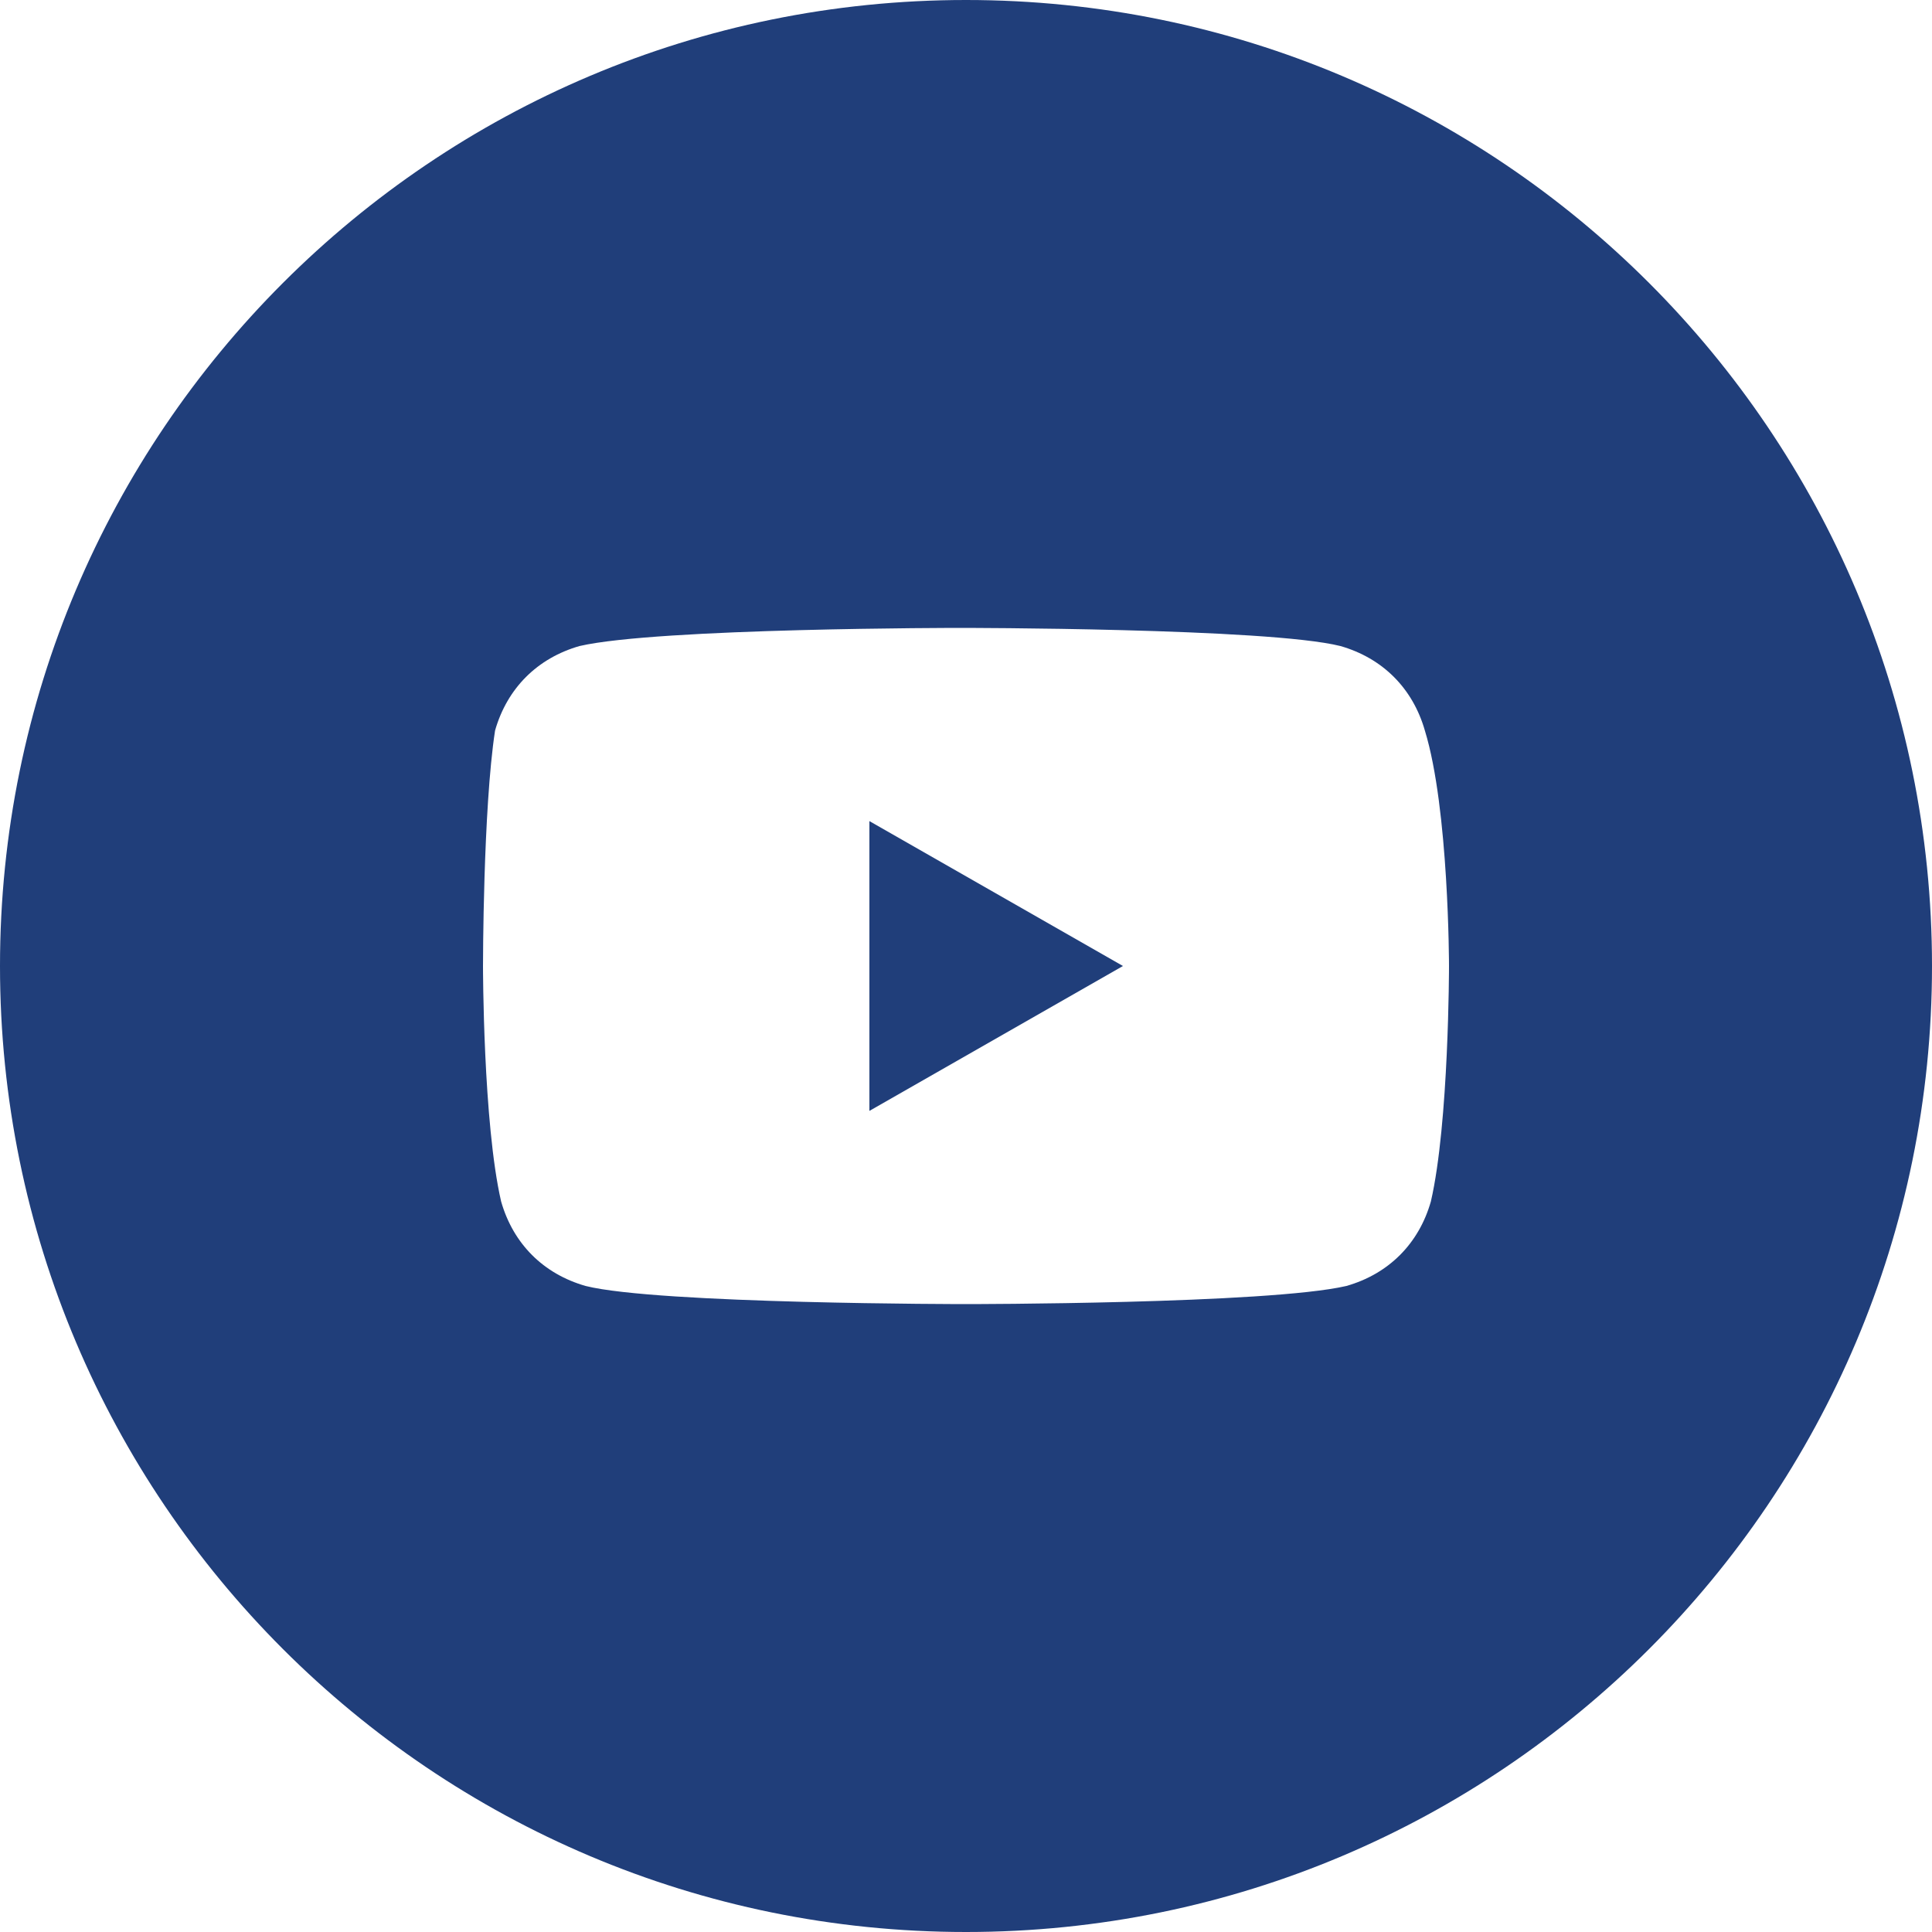 <svg width="45" height="45" viewBox="0 0 45 45" fill="none" xmlns="http://www.w3.org/2000/svg">
<path d="M26.156 22.5L20.25 19.125V25.875L26.156 22.5Z" fill="#203E7A"/>
<path fill-rule="evenodd" clip-rule="evenodd" d="M0 22.5C0 10.074 10.074 0 22.5 0C34.926 0 45 10.074 45 22.5C45 34.926 34.926 45 22.5 45C10.074 45 0 34.926 0 22.5ZM31.219 15.047C32.203 15.328 32.906 16.031 33.188 17.016C33.75 18.844 33.75 22.5 33.75 22.5C33.75 22.5 33.75 26.156 33.328 27.984C33.047 28.969 32.344 29.672 31.359 29.953C29.531 30.375 22.5 30.375 22.5 30.375C22.5 30.375 15.328 30.375 13.641 29.953C12.656 29.672 11.953 28.969 11.672 27.984C11.25 26.156 11.25 22.5 11.25 22.5C11.25 22.5 11.25 18.844 11.531 17.016C11.812 16.031 12.516 15.328 13.5 15.047C15.328 14.625 22.359 14.625 22.359 14.625C22.359 14.625 29.531 14.625 31.219 15.047Z" fill="#203E7A"/>
</svg>
